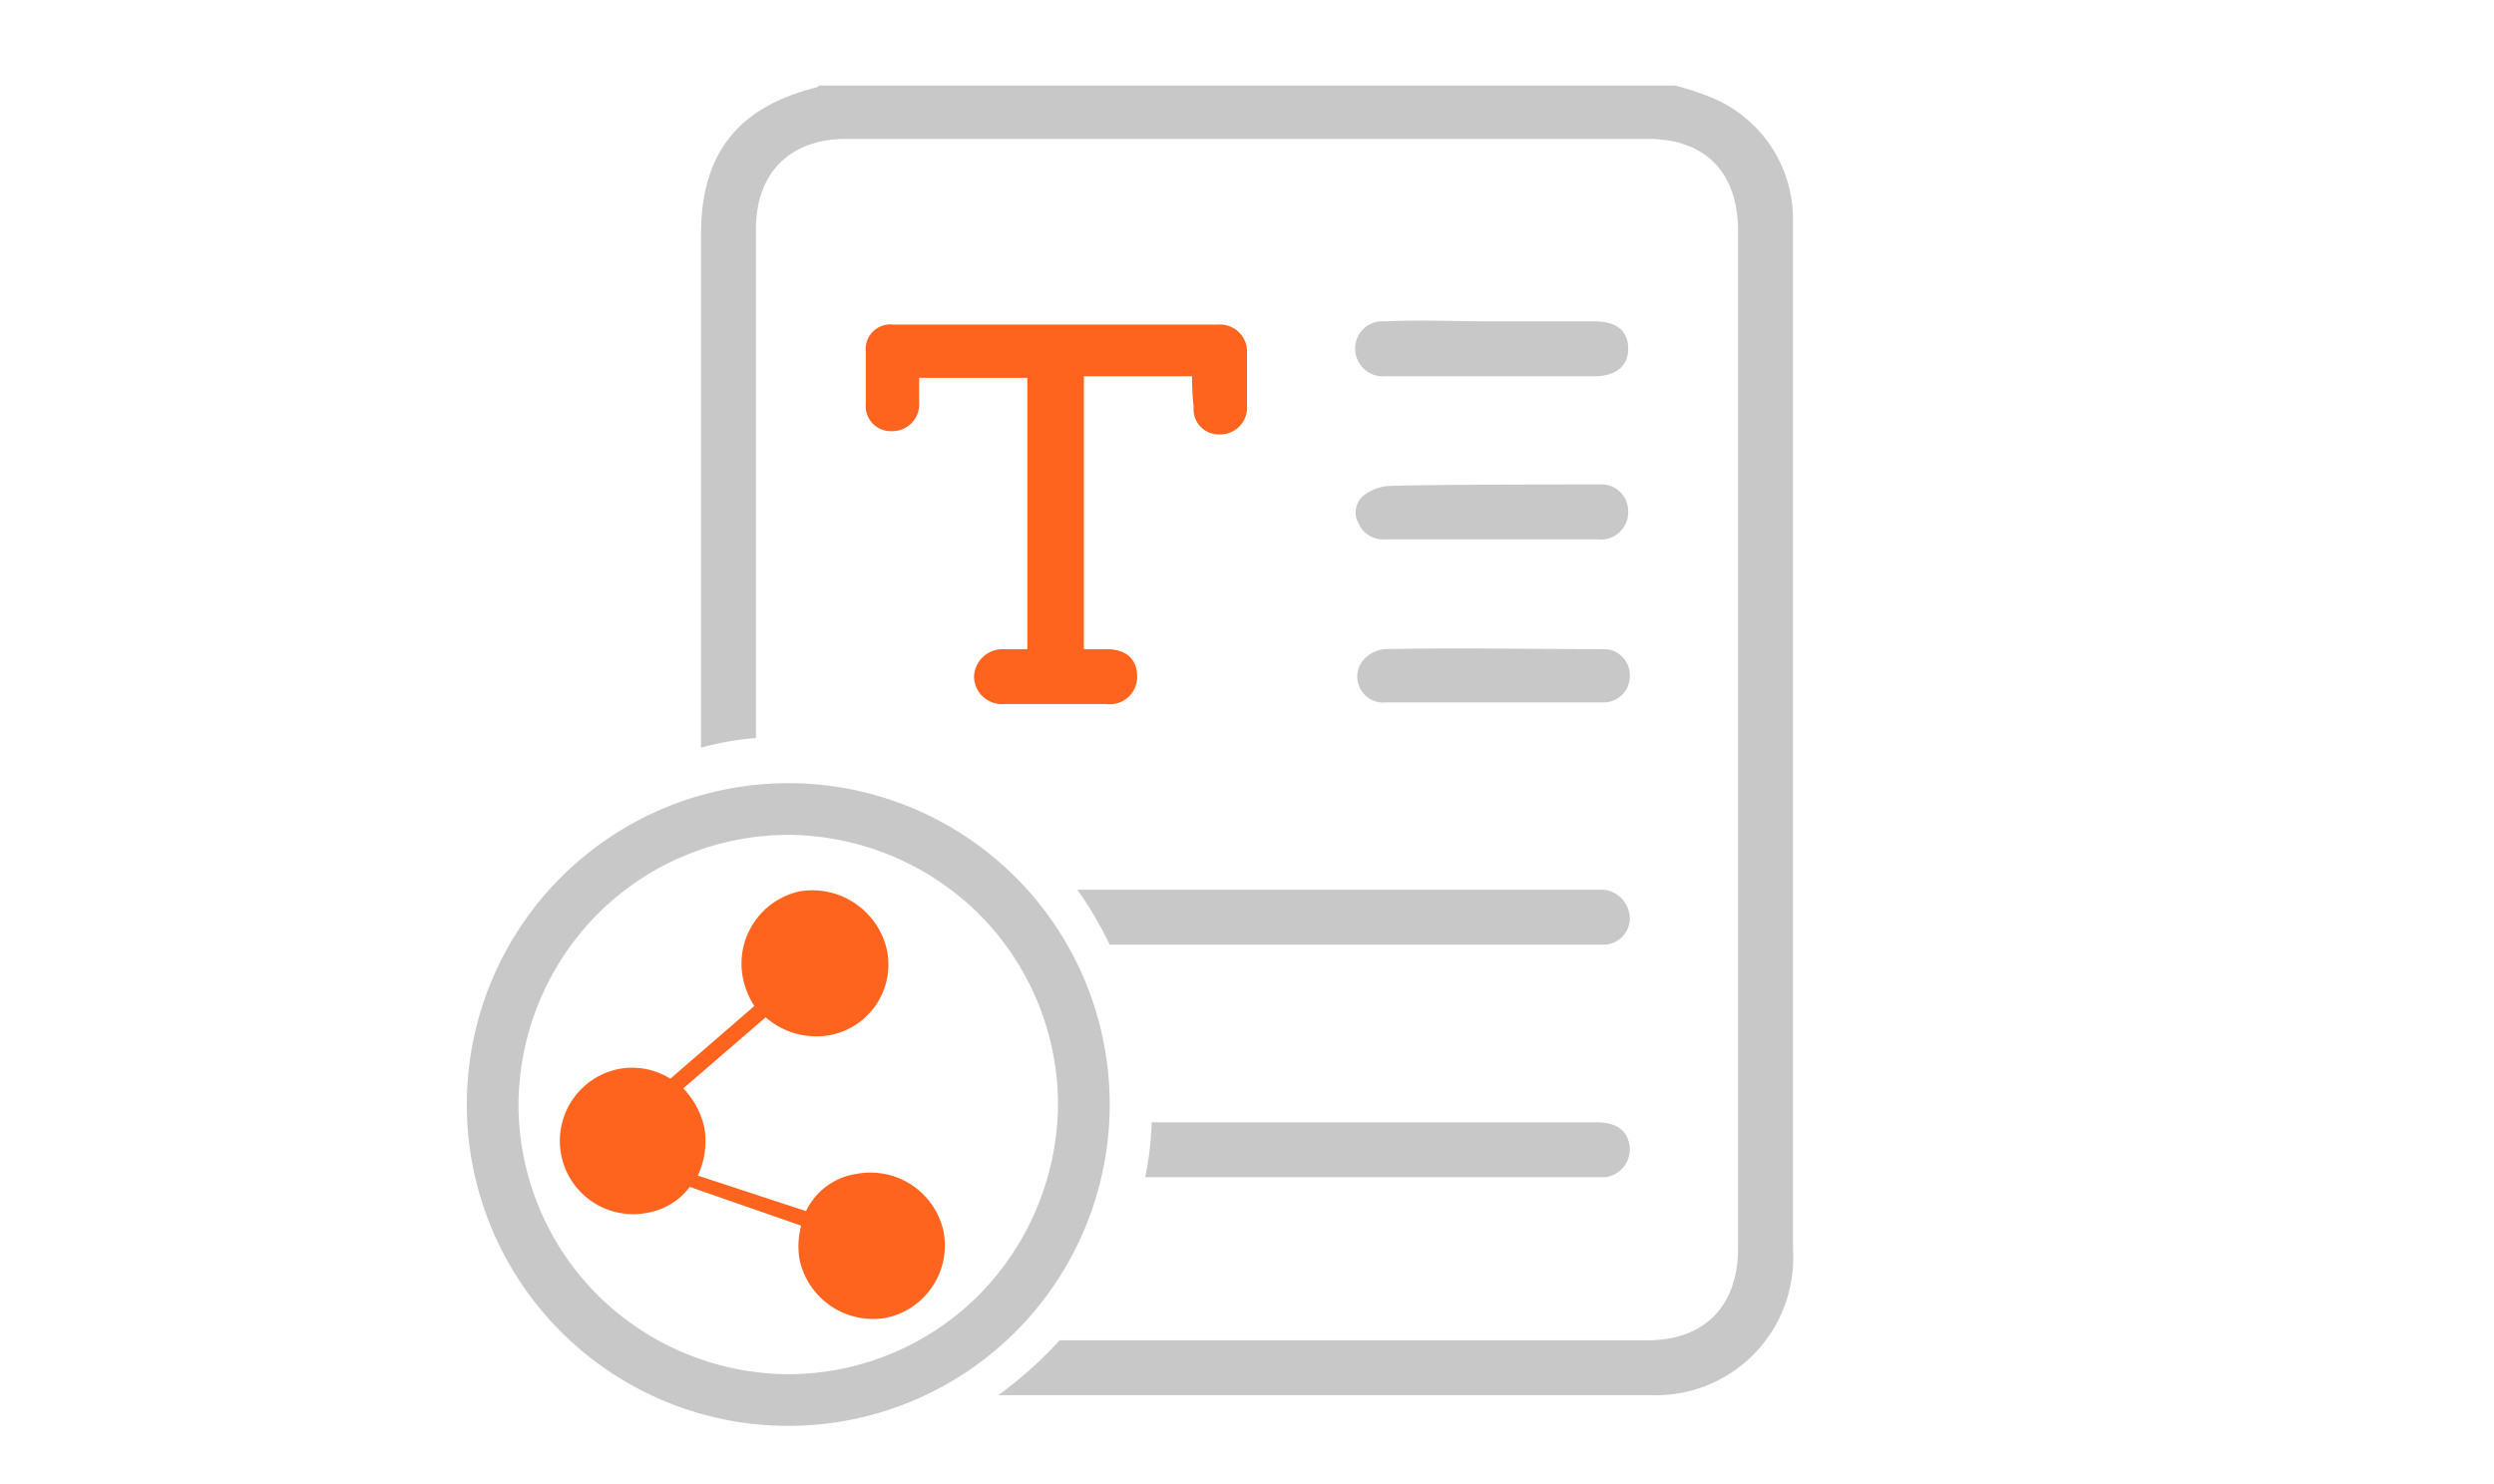 <svg id="Layer_1" data-name="Layer 1" xmlns="http://www.w3.org/2000/svg" viewBox="0 0 154.4 91.9"><path d="M48.8,48.5A19.9,19.9,0,1,0,68.7,68.4,19.89,19.89,0,0,0,48.8,48.5ZM60.6,80.2a16.71,16.71,0,0,1-11.8,4.9A16.89,16.89,0,0,1,37,80.2a16.71,16.71,0,0,1-4.9-11.8A16.89,16.89,0,0,1,37,56.6a16.71,16.71,0,0,1,11.8-4.9,16.89,16.89,0,0,1,11.8,4.9,16.71,16.71,0,0,1,4.9,11.8A17,17,0,0,1,60.6,80.2Z" fill="#c8c8c8"/><path d="M53,72.7A4.12,4.12,0,0,0,49.9,75l-6.7-2.2a5,5,0,0,0,.4-3,5.11,5.11,0,0,0-1.3-2.4L47.4,63a4.78,4.78,0,0,0,4,1.1,4.45,4.45,0,0,0,3.5-5.3,4.73,4.73,0,0,0-5.4-3.6A4.58,4.58,0,0,0,46,60.6a5.09,5.09,0,0,0,.7,1.7l-5.2,4.5a4.45,4.45,0,0,0-3.2-.6,4.54,4.54,0,1,0,1.8,8.9,4.16,4.16,0,0,0,2.6-1.6l6.9,2.4a4.89,4.89,0,0,0-.1,2.1,4.65,4.65,0,0,0,5.4,3.6,4.58,4.58,0,0,0,3.5-5.4A4.63,4.63,0,0,0,53,72.7Z" fill="#ff641e" fill-rule="evenodd"/><path d="M111,14.3v-.9a8.14,8.14,0,0,0-4.9-7.3,16.88,16.88,0,0,0-2.4-.8h-53l-.1.1c-4.9,1.2-7.2,4.1-7.2,9.1V46.3a18.57,18.57,0,0,1,3.4-.6V14.2c0-3.5,2.1-5.6,5.6-5.6H102c3.6,0,5.6,2.1,5.6,5.7v63c0,3.6-2.1,5.7-5.6,5.7H65.6a24.89,24.89,0,0,1-3.8,3.4h40.5a8.5,8.5,0,0,0,8.7-9Z" fill="#c8c8c8"/><path d="M99.3,55.1H66.7a23.29,23.29,0,0,1,2,3.4H99.4a1.65,1.65,0,0,0,1.5-1.7A1.82,1.82,0,0,0,99.3,55.1Z" fill="#c8c8c8"/><path d="M98.8,69.5H71.3a19.7,19.7,0,0,1-.4,3.4H99.4a1.75,1.75,0,0,0,1.5-1.8C100.8,70,100.1,69.5,98.8,69.5Z" fill="#c8c8c8"/><path d="M92.4,19.9h6.3c1.4,0,2.1.6,2.1,1.7s-.8,1.7-2.1,1.7H85.8a1.72,1.72,0,0,1-1.9-1.6,1.68,1.68,0,0,1,1.8-1.8C88,19.8,90.2,19.9,92.4,19.9Z" fill="#c8c8c8"/><path d="M99,30a1.66,1.66,0,0,1,1.8,1.7,1.69,1.69,0,0,1-1.9,1.7H85.8a1.67,1.67,0,0,1-1.7-1,1.36,1.36,0,0,1,.3-1.7,2.81,2.81,0,0,1,1.5-.6C88.1,30,96.8,30,99,30Z" fill="#c8c8c8"/><path d="M92.4,43.5H85.8A1.61,1.61,0,0,1,84.3,41a2,2,0,0,1,1.4-.8c4.5-.1,9,0,13.5,0a1.61,1.61,0,0,1,1.7,1.6,1.63,1.63,0,0,1-1.7,1.7Z" fill="#c8c8c8"/><path d="M73.8,23.3H67.1V40.2h1.4c1.2,0,1.9.6,1.9,1.7a1.69,1.69,0,0,1-1.9,1.7H62.2a1.74,1.74,0,0,1-1.9-1.7,1.77,1.77,0,0,1,1.8-1.7h1.5V23.4H56.9v1.5a1.66,1.66,0,0,1-1.7,1.8A1.55,1.55,0,0,1,53.6,25V21.8a1.53,1.53,0,0,1,1.7-1.7H75.4a1.68,1.68,0,0,1,1.8,1.8v3.2a1.66,1.66,0,0,1-1.7,1.8,1.55,1.55,0,0,1-1.6-1.7A14.93,14.93,0,0,1,73.8,23.3Z" fill="#ff641e"/></svg>